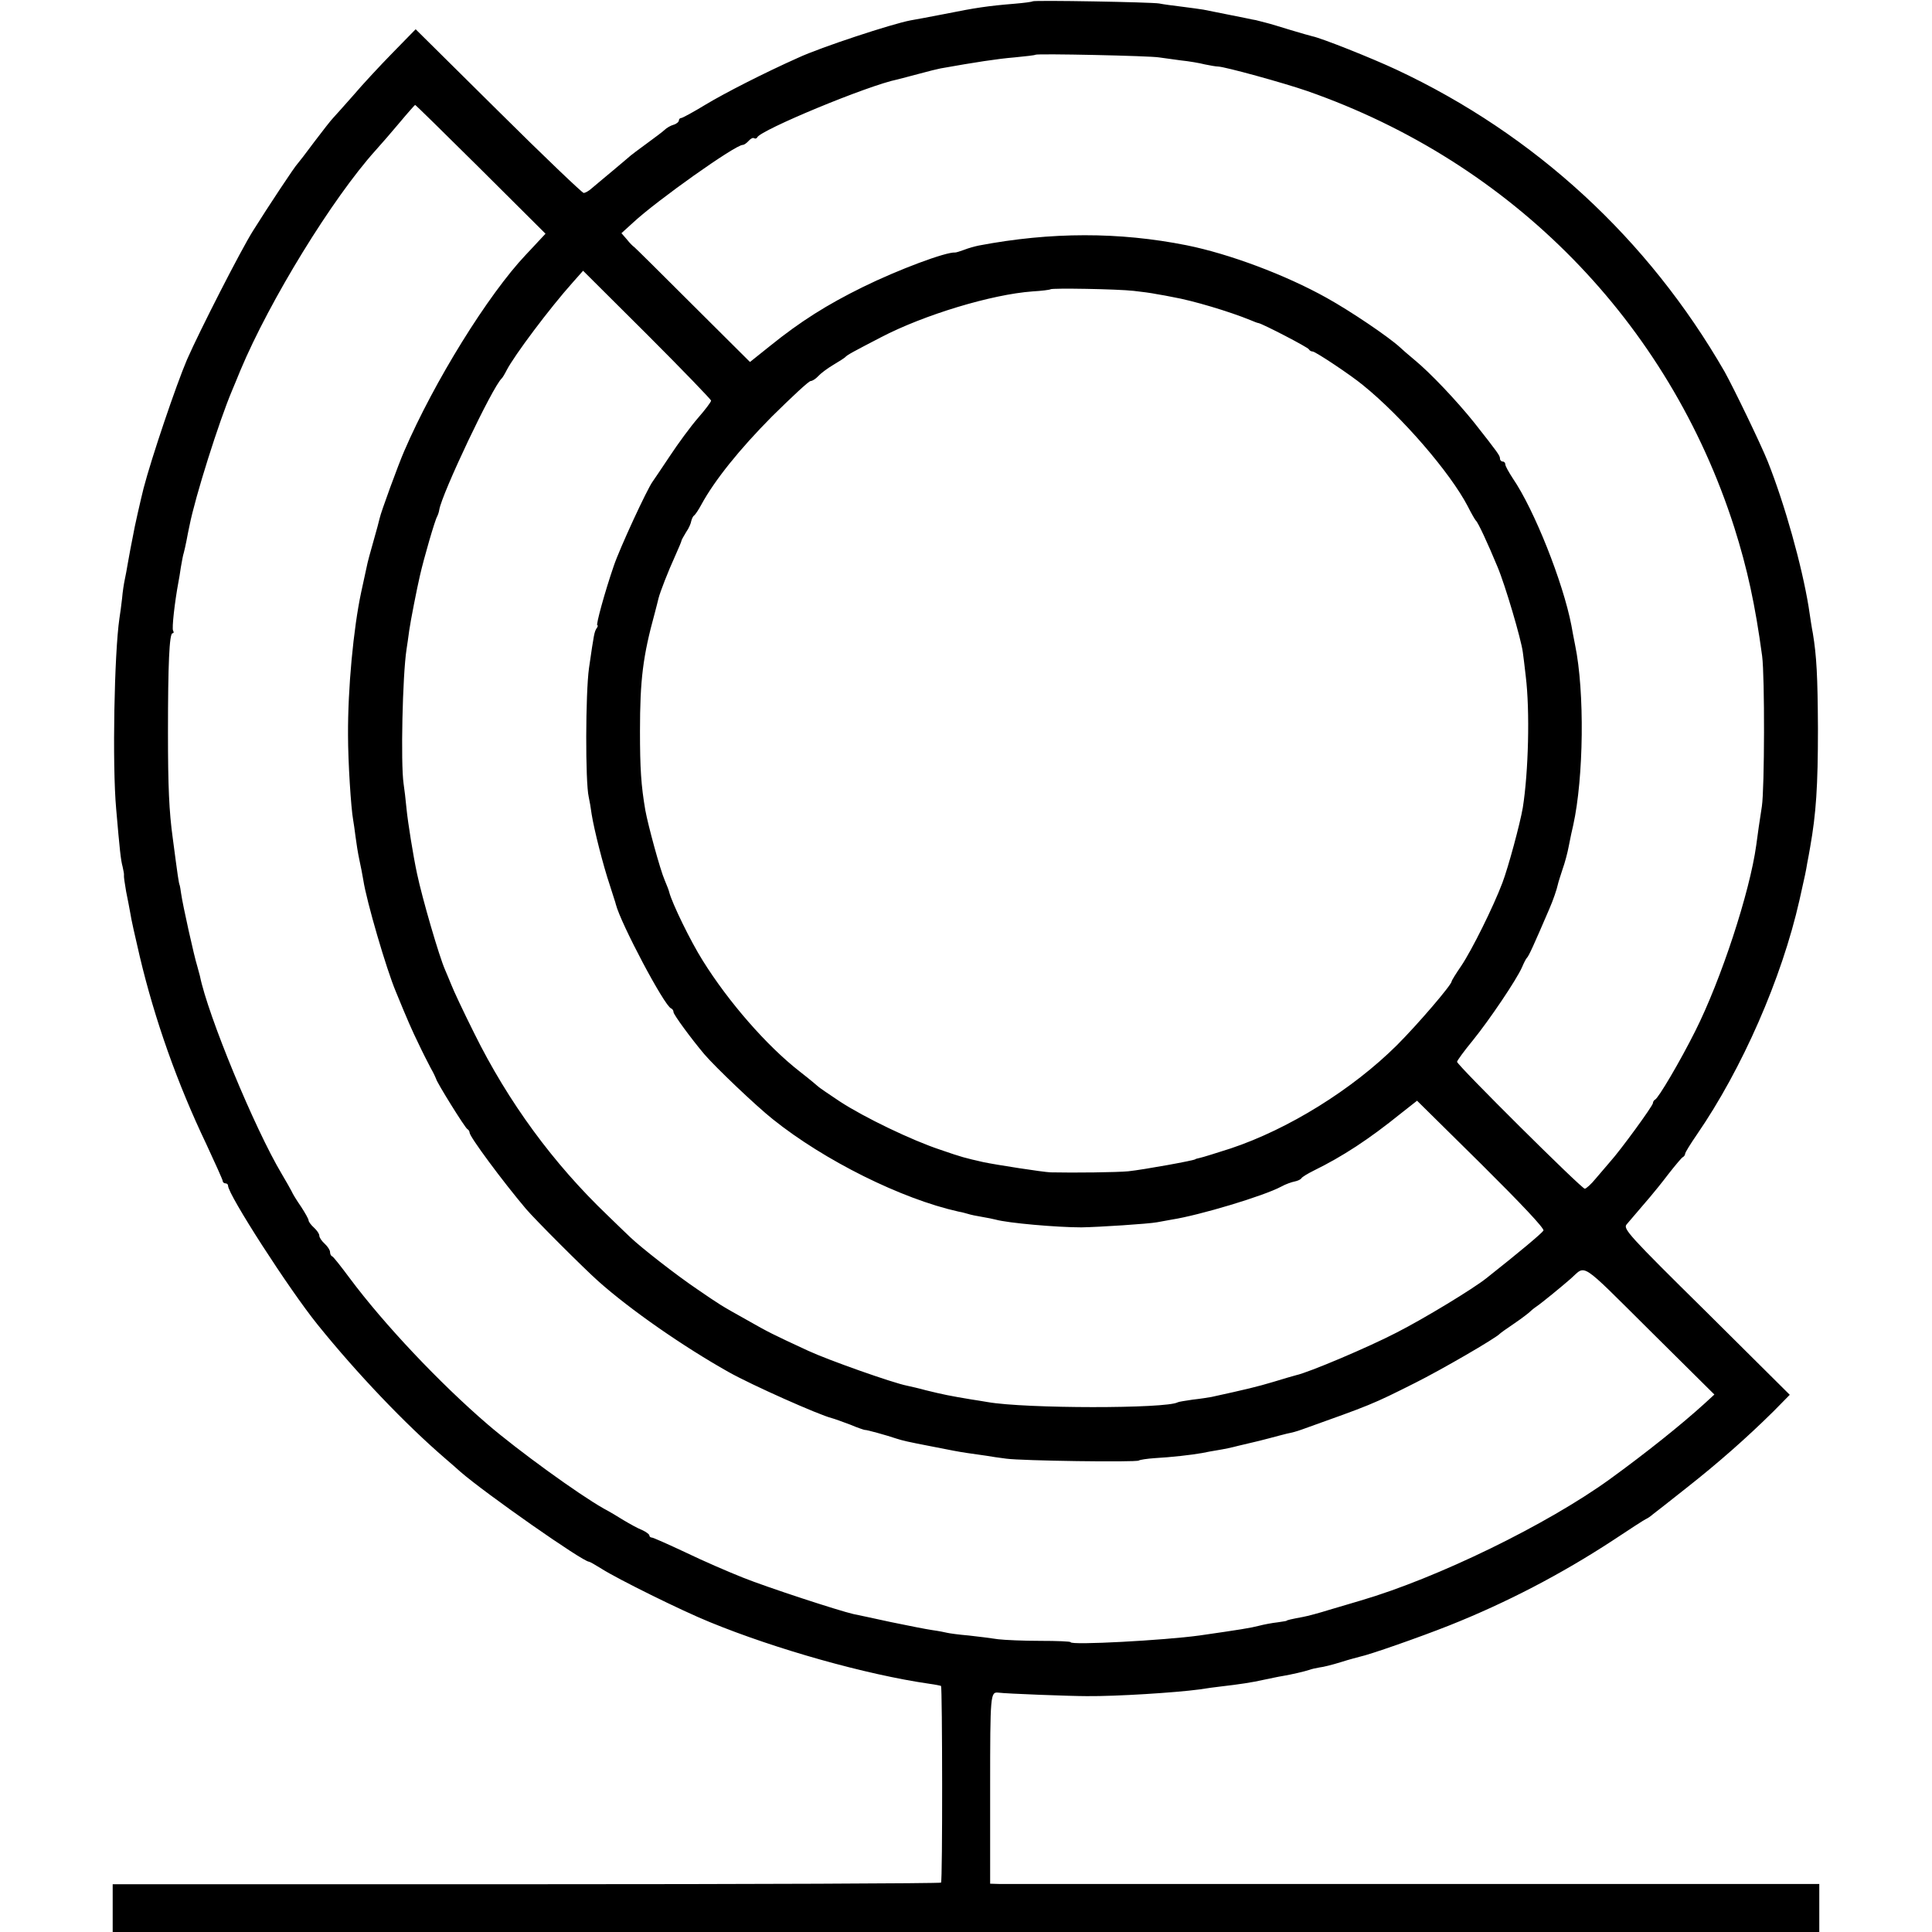 <?xml version="1.0" standalone="no"?>
<!DOCTYPE svg PUBLIC "-//W3C//DTD SVG 20010904//EN"
 "http://www.w3.org/TR/2001/REC-SVG-20010904/DTD/svg10.dtd">
<svg version="1.0" xmlns="http://www.w3.org/2000/svg"
 width="720pt" height="720pt" viewBox="0 0 720 720"
 preserveAspectRatio="xMidYMid meet">
<g transform="translate(0,720) scale(0.1,-0.1)"
fill="#000000" stroke="none">
<path d="M3848 7195 c-2 -2 -32 -6 -68 -9 -98 -8 -145 -15 -259 -38 -57 -11
-115 -22 -128 -24 -69 -13 -334 -100 -418 -139 -130 -58 -274 -132 -344 -174
-46 -28 -88 -51 -93 -51 -4 0 -8 -4 -8 -9 0 -5 -9 -13 -20 -16 -11 -3 -26 -12
-32 -18 -7 -7 -38 -30 -68 -52 -30 -22 -57 -42 -60 -45 -3 -3 -32 -27 -65 -55
-33 -27 -69 -58 -80 -67 -11 -10 -24 -17 -30 -17 -5 0 -149 137 -318 305
l-308 305 -86 -88 c-47 -48 -113 -119 -146 -158 -34 -38 -67 -76 -75 -84 -8
-8 -40 -49 -71 -90 -31 -42 -59 -78 -62 -81 -9 -8 -109 -159 -166 -250 -46
-73 -200 -375 -246 -480 -41 -96 -132 -365 -162 -480 -11 -44 -35 -149 -39
-175 -3 -16 -8 -40 -10 -51 -2 -12 -7 -37 -10 -55 -3 -19 -8 -45 -11 -59 -3
-14 -8 -45 -10 -70 -3 -25 -7 -58 -10 -75 -19 -130 -27 -544 -12 -710 13 -150
17 -190 24 -215 3 -14 6 -28 5 -32 -1 -4 3 -31 8 -60 6 -29 13 -66 16 -83 2
-16 18 -88 35 -160 56 -236 140 -473 248 -699 33 -71 61 -133 61 -137 0 -5 5
-9 10 -9 6 0 10 -4 10 -9 0 -33 228 -387 334 -518 146 -181 326 -370 476 -499
25 -22 50 -43 56 -49 92 -80 456 -335 479 -335 3 0 24 -12 48 -27 60 -38 296
-155 402 -198 246 -101 583 -196 819 -230 22 -3 41 -7 43 -8 5 -6 6 -728 0
-733 -3 -3 -699 -6 -1546 -6 l-1541 0 0 -89 0 -89 3180 0 3180 0 0 89 0 90
-1512 0 c-832 0 -1528 0 -1545 0 l-33 1 0 355 c0 354 1 360 31 357 29 -4 270
-13 329 -13 111 -1 331 13 420 25 25 4 61 9 80 11 69 8 116 15 160 25 25 5 56
12 70 14 35 6 82 17 100 23 8 3 25 7 38 9 12 1 48 10 80 20 31 10 63 18 70 20
35 7 221 72 332 116 214 85 419 192 610 317 63 42 119 78 124 80 5 2 16 9 25
17 9 7 66 51 126 99 117 92 225 187 325 286 l60 61 -311 309 c-290 286 -311
310 -297 326 53 62 69 81 88 103 12 14 43 52 68 85 26 33 50 62 54 63 4 2 8 8
8 12 0 5 20 37 44 72 168 244 316 581 382 873 22 98 24 107 29 138 3 15 8 42
11 60 22 125 29 225 29 442 -1 196 -5 270 -19 355 -3 14 -10 59 -16 100 -25
152 -88 379 -152 540 -26 65 -127 274 -161 335 -285 495 -706 883 -1222 1125
-94 44 -280 118 -315 125 -8 2 -44 12 -80 23 -36 11 -78 24 -95 28 -16 4 -32
8 -35 9 -3 0 -21 4 -40 8 -19 4 -46 9 -60 12 -14 3 -36 7 -50 10 -14 3 -34 7
-45 9 -12 2 -48 7 -80 11 -33 4 -71 9 -85 12 -27 5 -466 13 -472 8z m472 -209
c14 -2 50 -7 80 -11 30 -3 71 -10 90 -15 19 -4 42 -8 50 -8 26 -1 241 -60 331
-91 765 -267 1347 -861 1592 -1626 49 -155 78 -288 104 -480 10 -77 9 -494 -1
-560 -10 -66 -14 -91 -21 -145 -24 -175 -131 -501 -227 -692 -57 -114 -138
-251 -150 -256 -4 -2 -8 -8 -8 -13 0 -10 -121 -176 -160 -219 -12 -14 -36 -42
-53 -62 -17 -21 -36 -38 -41 -38 -12 0 -476 461 -476 473 0 4 26 40 59 80 63
78 162 225 183 272 7 17 15 32 18 35 7 6 26 48 84 183 14 32 28 73 32 92 1 6
9 30 17 55 9 25 19 63 23 85 10 50 9 45 17 80 39 177 43 497 7 671 -5 27 -12
60 -14 74 -31 160 -138 430 -218 547 -15 23 -28 46 -28 52 0 6 -4 11 -10 11
-5 0 -10 5 -10 11 0 11 -7 21 -96 134 -65 81 -164 186 -224 235 -23 19 -47 40
-53 46 -44 40 -183 134 -273 184 -154 86 -363 164 -522 196 -251 50 -505 50
-774 -1 -15 -3 -40 -10 -55 -16 -16 -6 -30 -10 -33 -10 -34 3 -213 -64 -345
-129 -132 -65 -231 -127 -345 -219 l-75 -60 -211 210 c-116 116 -215 214 -220
218 -5 3 -18 16 -28 29 l-20 23 44 40 c87 81 380 289 408 289 5 0 15 7 22 15
7 8 16 13 20 10 5 -3 10 -1 12 3 11 27 413 194 523 216 11 3 47 12 80 21 33 9
69 18 80 20 129 23 213 36 275 41 41 4 77 8 79 10 5 5 429 -4 461 -10z m-2529
-416 l242 -241 -29 -31 c-16 -17 -36 -39 -44 -47 -141 -149 -342 -473 -454
-733 -21 -48 -87 -228 -91 -249 -2 -9 -12 -47 -23 -85 -11 -38 -23 -82 -26
-99 -6 -28 -11 -51 -20 -92 -29 -136 -50 -359 -49 -533 0 -99 11 -271 19 -315
2 -11 6 -39 9 -63 3 -24 9 -62 14 -85 5 -23 12 -58 15 -77 12 -79 86 -332 121
-415 45 -110 61 -146 85 -195 14 -30 35 -71 45 -90 11 -19 19 -37 20 -40 1
-11 109 -185 117 -188 4 -2 8 -8 8 -13 0 -15 123 -181 210 -284 35 -41 215
-221 270 -270 119 -106 316 -243 485 -338 87 -49 337 -160 385 -172 8 -2 39
-13 68 -24 28 -12 53 -20 55 -20 3 2 85 -21 117 -32 25 -8 42 -12 130 -29 82
-16 95 -19 135 -25 22 -3 54 -8 70 -10 17 -3 50 -8 75 -11 58 -8 482 -14 494
-7 4 3 31 7 60 9 57 3 138 12 176 19 14 3 41 8 60 11 19 3 53 10 75 16 22 5
47 11 55 13 8 2 35 8 60 15 25 7 54 14 65 17 24 5 35 8 55 15 260 93 262 93
425 175 94 47 300 166 315 183 3 3 28 21 55 39 28 19 52 38 55 41 3 3 14 13
26 21 18 12 95 75 128 104 58 51 29 70 294 -193 l241 -239 -37 -34 c-87 -79
-217 -183 -352 -281 -235 -170 -643 -369 -930 -453 -25 -7 -76 -23 -115 -34
-38 -12 -83 -24 -100 -27 -43 -8 -60 -12 -60 -14 0 -1 -15 -3 -34 -6 -19 -2
-51 -8 -70 -13 -31 -8 -68 -14 -221 -36 -131 -18 -480 -37 -480 -25 0 3 -51 5
-113 5 -61 0 -132 3 -157 6 -25 4 -74 10 -110 14 -36 3 -72 8 -80 10 -8 2 -33
7 -55 10 -22 3 -92 17 -155 30 -63 14 -126 27 -140 30 -53 12 -320 99 -412
136 -53 21 -150 63 -214 94 -64 30 -120 55 -125 55 -5 0 -9 4 -9 8 0 4 -12 13
-27 20 -16 6 -46 23 -68 36 -22 14 -56 34 -75 44 -94 53 -320 217 -433 314
-178 153 -386 373 -514 545 -32 43 -61 80 -65 81 -5 2 -8 9 -8 16 0 7 -9 21
-20 31 -11 10 -20 23 -20 30 0 7 -9 20 -20 30 -11 10 -20 22 -20 27 0 5 -13
28 -28 51 -16 23 -32 49 -35 57 -4 8 -21 38 -37 65 -102 171 -276 593 -305
738 -3 10 -7 27 -10 37 -11 34 -54 227 -60 270 -2 14 -4 27 -5 30 -4 9 -7 31
-26 175 -14 101 -18 195 -18 395 0 254 5 370 17 370 5 0 5 5 2 10 -5 8 6 106
20 181 2 9 6 34 9 55 4 22 8 46 11 54 2 8 7 29 10 45 3 17 8 41 11 55 21 108
111 392 159 505 7 17 21 50 31 75 109 260 342 640 504 820 19 21 60 68 90 104
30 36 56 65 57 65 1 1 111 -107 244 -239z m859 -863 c0 -5 -22 -34 -49 -65
-27 -31 -74 -95 -105 -142 -31 -47 -60 -89 -64 -95 -20 -27 -123 -249 -145
-315 -33 -96 -67 -220 -61 -220 3 0 2 -6 -3 -12 -8 -14 -9 -16 -28 -148 -13
-93 -14 -424 -1 -480 3 -13 8 -42 11 -65 9 -56 42 -188 68 -265 11 -36 22 -67
22 -70 18 -71 181 -379 206 -388 5 -2 9 -8 9 -14 0 -9 66 -99 115 -157 41 -48
192 -192 255 -242 192 -154 480 -297 691 -344 11 -2 28 -6 37 -9 9 -3 33 -8
52 -11 19 -3 42 -8 50 -10 46 -13 229 -29 320 -29 65 1 250 13 282 19 16 3 40
7 55 10 103 16 343 88 408 123 16 9 39 17 50 19 10 2 22 7 25 12 3 5 23 17 45
28 110 54 206 117 325 213 l61 48 239 -236 c150 -149 236 -240 232 -248 -6
-10 -88 -79 -212 -177 -50 -40 -233 -151 -335 -203 -104 -54 -328 -149 -375
-159 -8 -2 -46 -13 -85 -25 -60 -18 -102 -28 -230 -56 -11 -2 -42 -7 -70 -10
-27 -4 -53 -8 -56 -10 -42 -24 -568 -24 -709 1 -19 3 -47 8 -62 10 -78 13
-103 18 -168 34 -25 7 -56 14 -70 17 -52 10 -295 96 -368 130 -136 63 -146 68
-227 114 -104 58 -101 57 -186 115 -80 54 -209 155 -250 194 -15 14 -53 51
-85 82 -202 193 -370 422 -497 679 -40 80 -78 161 -85 180 -8 19 -18 44 -23
55 -22 49 -86 269 -105 360 -14 65 -34 190 -39 241 -3 32 -8 75 -11 94 -11 76
-4 402 11 500 2 14 7 45 10 70 5 36 29 158 40 205 15 66 56 207 64 220 3 6 7
17 8 25 9 59 199 460 233 490 3 3 11 16 18 30 29 56 161 232 246 327 l39 44
239 -238 c131 -131 238 -242 238 -246z m1575 409 c28 -3 66 -8 85 -12 19 -3
46 -8 60 -11 75 -13 212 -54 290 -86 14 -6 27 -11 30 -11 16 -3 186 -91 188
-98 2 -4 8 -8 14 -8 10 0 141 -87 187 -125 146 -118 326 -327 391 -452 13 -26
27 -50 30 -53 8 -6 45 -86 81 -173 29 -69 88 -270 94 -317 2 -14 7 -54 11 -90
16 -130 10 -358 -11 -490 -10 -59 -54 -222 -76 -280 -34 -90 -114 -251 -153
-309 -20 -29 -36 -55 -36 -58 0 -13 -126 -160 -204 -238 -166 -165 -404 -313
-620 -385 -53 -17 -104 -33 -114 -35 -9 -2 -17 -4 -17 -5 0 -4 -193 -39 -250
-45 -41 -4 -202 -6 -290 -4 -28 1 -202 28 -250 38 -70 16 -79 18 -160 46 -106
35 -283 120 -375 180 -41 27 -77 52 -80 55 -3 3 -34 29 -70 57 -123 96 -265
259 -361 413 -46 73 -114 213 -125 255 -1 6 -9 26 -17 45 -17 39 -62 205 -72
260 -16 93 -20 157 -20 295 0 192 11 280 55 440 6 22 12 47 14 55 6 24 36 101
62 158 13 29 24 55 24 58 0 2 8 16 17 31 10 14 18 33 19 41 2 8 6 18 11 21 4
3 17 22 27 41 49 90 142 206 263 328 73 72 137 132 144 132 6 0 19 8 28 18 9
10 34 29 56 42 22 13 42 26 45 29 6 8 33 22 133 74 161 84 413 160 565 171 35
2 65 6 67 8 6 5 248 1 310 -6z"/>
</g>
</svg>
